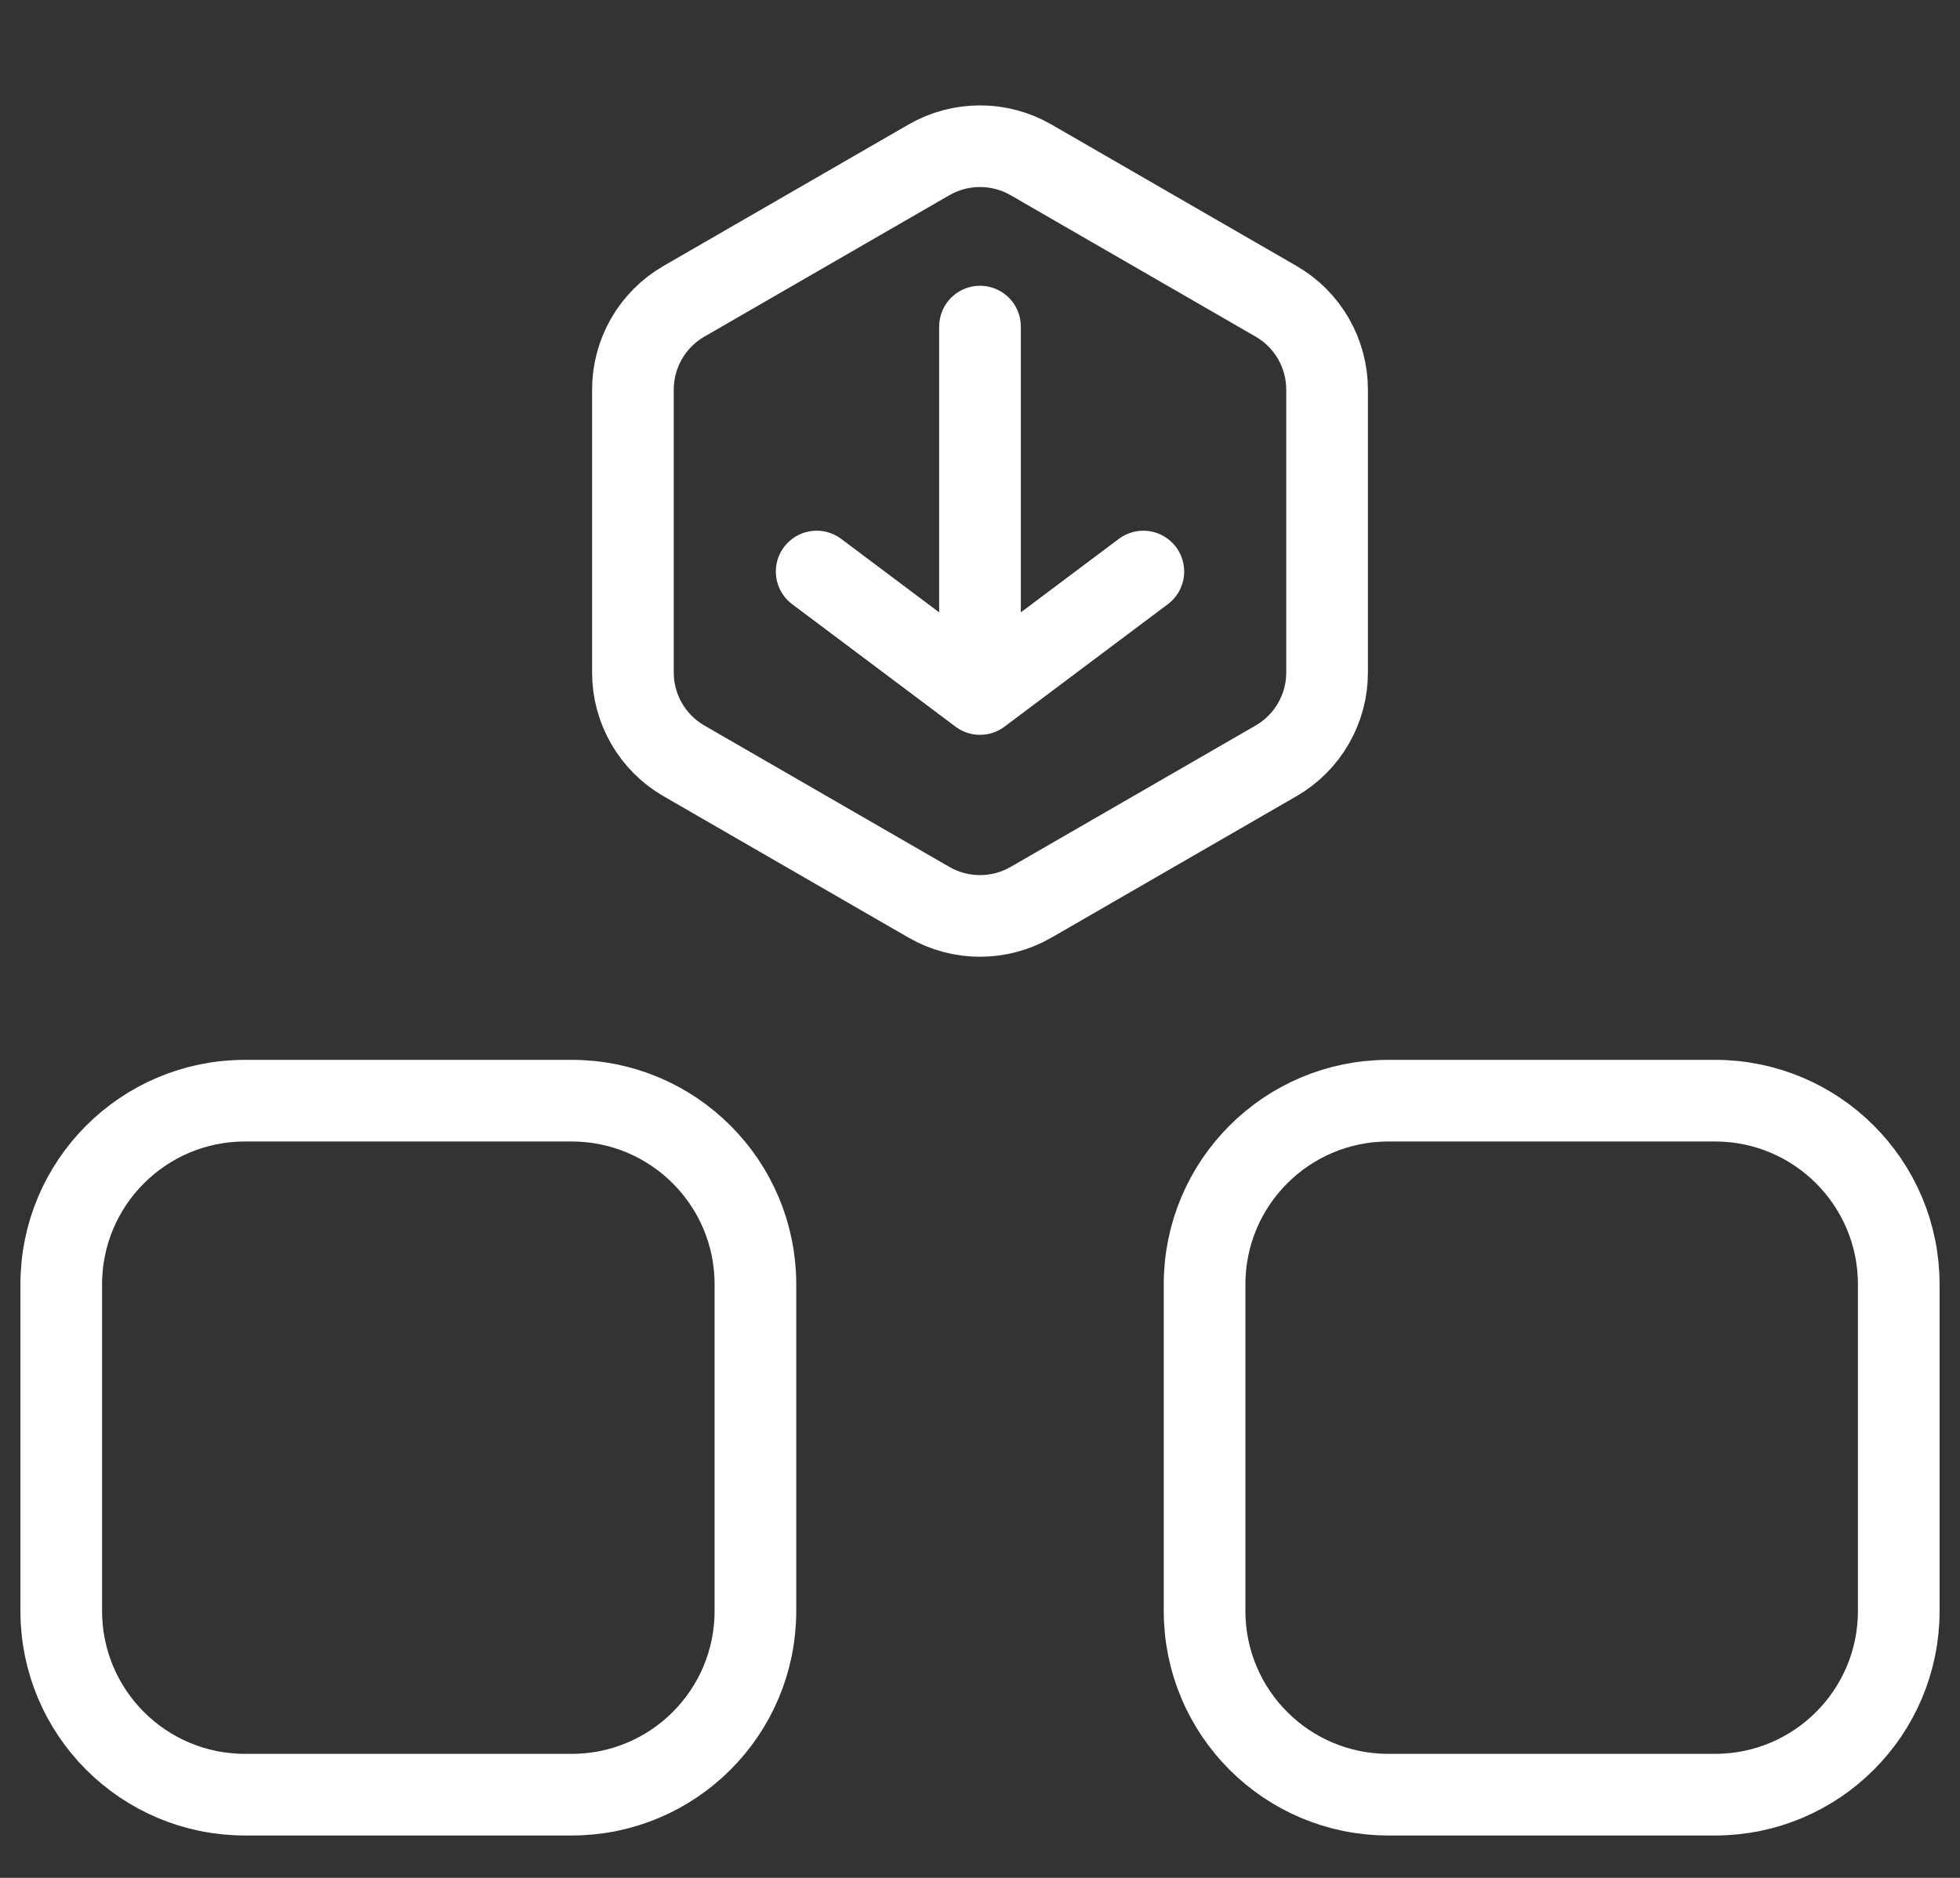 <svg width="24" height="23" viewBox="0 0 24 23" fill="none" xmlns="http://www.w3.org/2000/svg">
<rect x="0" y="0" width="24" height="23" fill="#333333" stroke="none"/>
<path d="M12 4V8.5M12 8.5L10 7M12 8.5L14 7" stroke="white" stroke-linecap="round" stroke-linejoin="round"/>
<path d="M7 13.481H3C1.757 13.481 0.75 14.488 0.75 15.731V19.731C0.75 20.974 1.757 21.981 3 21.981H7C8.243 21.981 9.25 20.974 9.25 19.731V15.731C9.25 14.488 8.243 13.481 7 13.481Z" stroke="white"/>
<path d="M21 13.481H17C15.757 13.481 14.75 14.488 14.75 15.731V19.731C14.75 20.974 15.757 21.981 17 21.981H21C22.243 21.981 23.25 20.974 23.25 19.731V15.731C23.25 14.488 22.243 13.481 21 13.481Z" stroke="white"/>
<path d="M11.375 1.958C11.762 1.735 12.238 1.735 12.625 1.958L15.625 3.69C16.012 3.913 16.25 4.326 16.25 4.773V8.237C16.25 8.683 16.012 9.096 15.625 9.319L12.625 11.051C12.238 11.274 11.762 11.274 11.375 11.051L8.375 9.319C7.988 9.096 7.75 8.683 7.75 8.237V4.773C7.75 4.326 7.988 3.913 8.375 3.69L11.375 1.958Z" stroke="white"/>
</svg>
